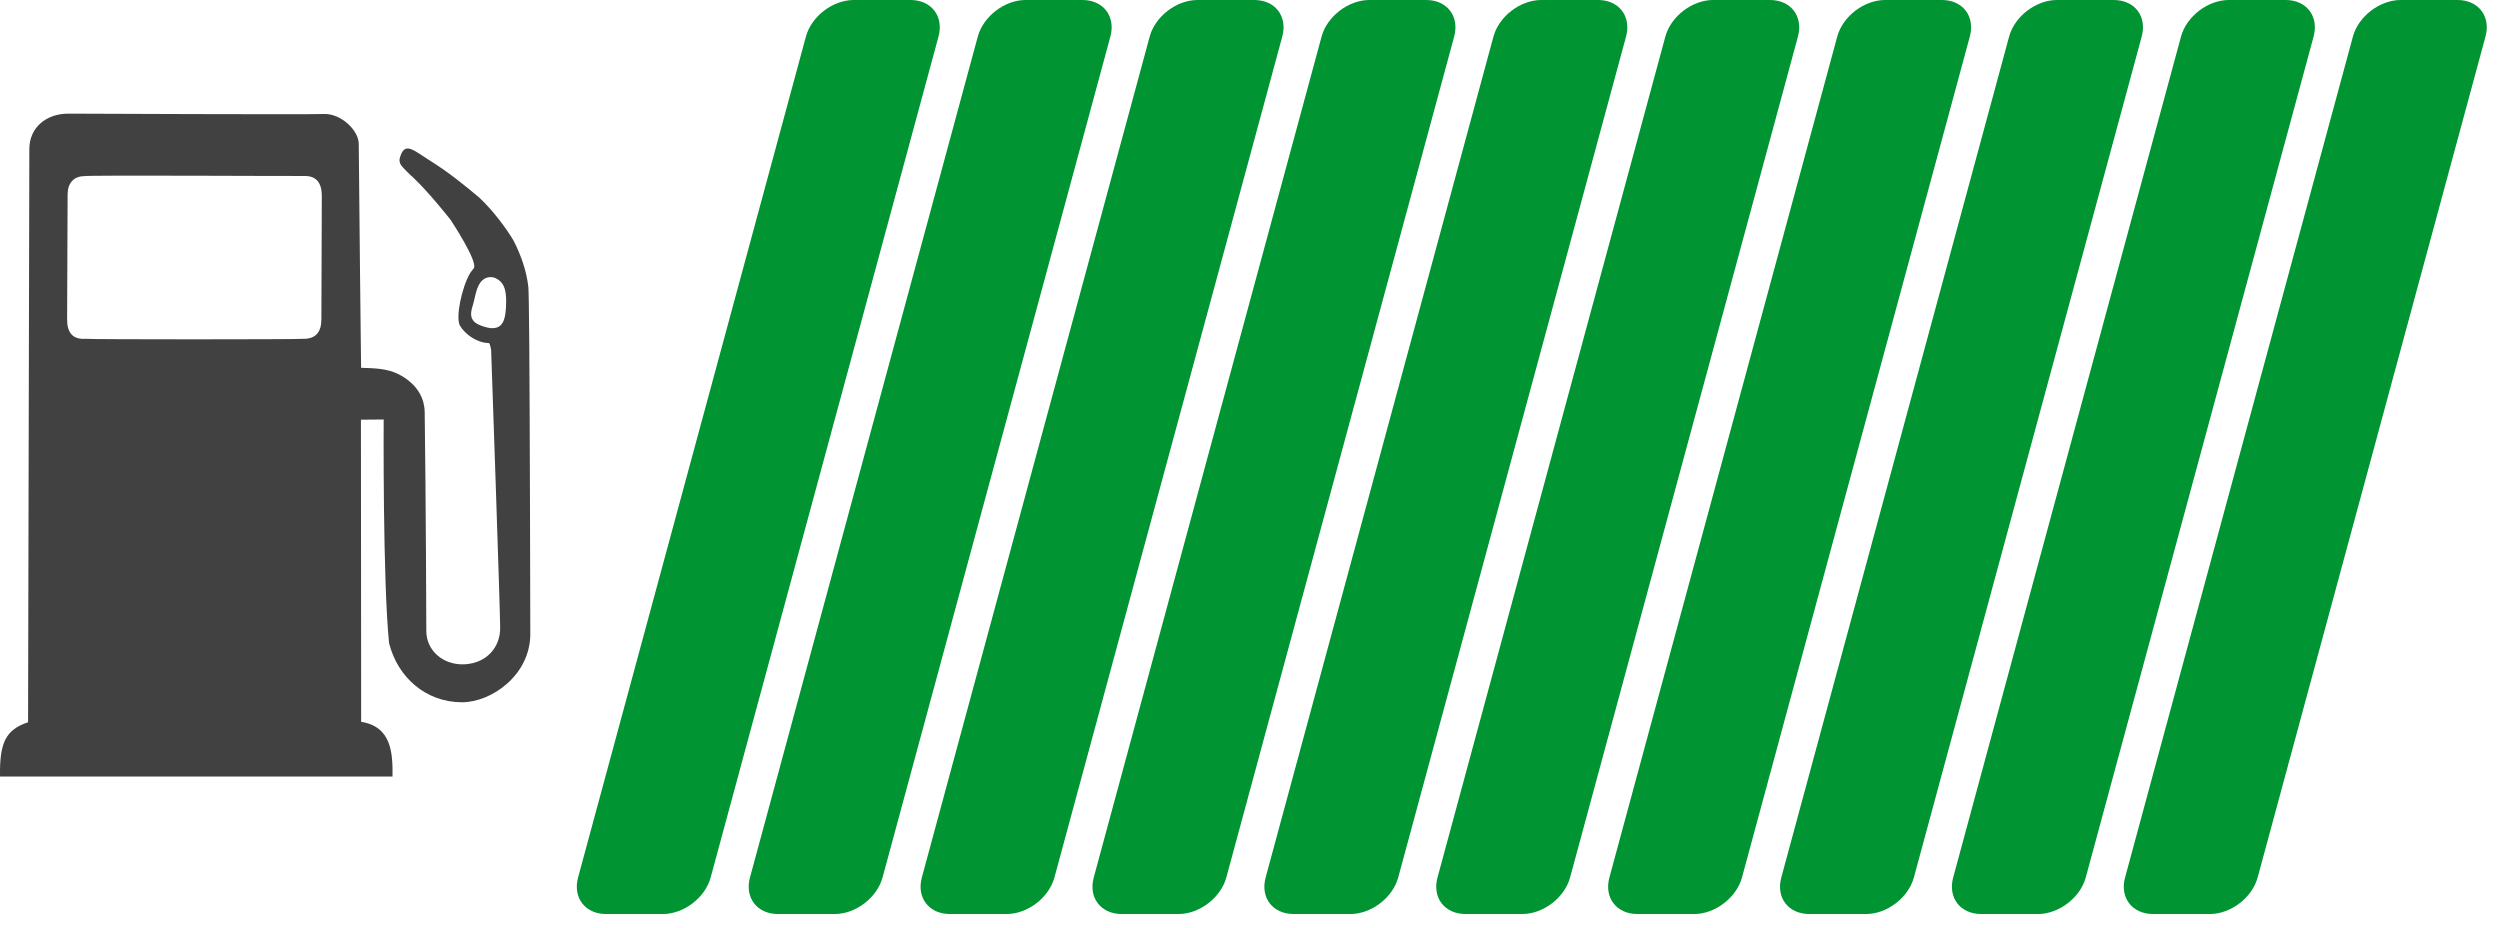 <svg width="132" height="49" viewBox="0 0 132 49" fill="none" xmlns="http://www.w3.org/2000/svg">
<path d="M124.234 1.93C124.523 0.864 125.652 0 126.757 0H129.757C130.861 0 131.523 0.864 131.234 1.93L119.204 46.33C118.915 47.396 117.786 48.26 116.681 48.26H113.681C112.576 48.26 111.915 47.396 112.204 46.33L124.234 1.93Z" fill="#009432"/>
<path d="M115.158 1.93C115.447 0.864 116.577 0 117.681 0H120.681C121.786 0 122.447 0.864 122.158 1.93L110.128 46.33C109.84 47.396 108.71 48.26 107.605 48.26H104.605C103.501 48.26 102.84 47.396 103.128 46.33L115.158 1.93Z" fill="#009432"/>
<path d="M106.082 1.93C106.371 0.864 107.501 0 108.605 0H111.605C112.71 0 113.371 0.864 113.082 1.93L101.053 46.33C100.764 47.396 99.634 48.26 98.53 48.26H95.53C94.425 48.26 93.764 47.396 94.053 46.33L106.082 1.93Z" fill="#009432"/>
<path d="M97.007 1.93C97.296 0.864 98.425 0 99.53 0H102.53C103.634 0 104.296 0.864 104.007 1.93L91.977 46.33C91.688 47.396 90.559 48.26 89.454 48.26H86.454C85.349 48.26 84.688 47.396 84.977 46.33L97.007 1.93Z" fill="#009432"/>
<path d="M87.931 1.93C88.22 0.864 89.35 0 90.454 0H93.454C94.559 0 95.22 0.864 94.931 1.93L82.901 46.33C82.612 47.396 81.483 48.26 80.378 48.26H77.378C76.274 48.26 75.612 47.396 75.901 46.33L87.931 1.93Z" fill="#009432"/>
<path d="M78.855 1.93C79.144 0.864 80.274 0 81.378 0H84.378C85.483 0 86.144 0.864 85.855 1.93L73.826 46.33C73.537 47.396 72.407 48.26 71.303 48.26H68.303C67.198 48.26 66.537 47.396 66.826 46.33L78.855 1.93Z" fill="#009432"/>
<path d="M69.78 1.93C70.069 0.864 71.198 0 72.303 0H75.303C76.407 0 77.069 0.864 76.78 1.93L64.75 46.33C64.461 47.396 63.331 48.26 62.227 48.26H59.227C58.122 48.26 57.461 47.396 57.75 46.33L69.78 1.93Z" fill="#009432"/>
<path d="M60.704 1.93C60.993 0.864 62.123 0 63.227 0H66.227C67.332 0 67.993 0.864 67.704 1.93L55.674 46.33C55.385 47.396 54.256 48.26 53.151 48.26H50.151C49.047 48.26 48.385 47.396 48.674 46.33L60.704 1.93Z" fill="#009432"/>
<path d="M51.628 1.93C51.917 0.864 53.047 0 54.151 0H57.151C58.256 0 58.917 0.864 58.628 1.93L46.599 46.33C46.31 47.396 45.18 48.26 44.076 48.26H41.076C39.971 48.26 39.31 47.396 39.599 46.33L51.628 1.93Z" fill="#009432"/>
<path d="M42.553 1.93C42.842 0.864 43.971 0 45.076 0H48.076C49.18 0 49.842 0.864 49.553 1.93L37.523 46.33C37.234 47.396 36.105 48.26 35 48.26H32C30.895 48.26 30.234 47.396 30.523 46.33L42.553 1.93Z" fill="#009432"/>
<path fill-rule="evenodd" clip-rule="evenodd" d="M27.944 17.915C27.932 16.455 27.913 15.29 27.898 15.163C27.799 14.294 27.516 13.493 27.122 12.716C26.747 12.07 26.011 11.086 25.301 10.429C24.61 9.854 23.769 9.141 22.611 8.422L22.104 8.09C21.527 7.712 21.299 7.756 21.126 8.282C21.069 8.458 21.084 8.577 21.186 8.737C21.238 8.818 21.694 9.279 21.795 9.352C22.68 10.186 23.788 11.603 23.788 11.603C23.788 11.603 25.294 13.874 25.006 14.176C24.972 14.212 24.861 14.377 24.826 14.413C24.381 15.167 24.038 16.786 24.292 17.206C24.588 17.695 25.235 18.111 25.8 18.111C25.881 18.111 25.932 18.49 25.932 18.49C25.932 18.49 26.409 32.186 26.409 33.171C26.409 34.155 25.718 35.006 24.549 35.074C23.411 35.139 22.51 34.357 22.51 33.317C22.51 33.317 22.488 26.279 22.424 21.769C22.411 20.82 21.822 20.157 21.05 19.762C20.431 19.446 19.751 19.445 19.069 19.42C19.072 20.363 18.942 8.328 18.942 7.6C18.942 6.872 17.988 5.982 17.1 6.019C16.212 6.056 3.678 6 3.592 6C2.434 6.006 1.549 6.733 1.549 7.874L1.482 38.134C0.299 38.532 -0.025 39.206 0.001 41H20.726C20.738 39.765 20.68 38.369 19.069 38.113L19.057 22.16L20.258 22.149C20.258 22.149 20.206 30.674 20.544 33.96C20.997 35.765 22.485 37.078 24.388 37.08C25.937 37.082 28 35.658 28 33.471C28 33.471 27.979 22.076 27.944 17.915ZM4.53 17.889C4.651 17.926 15.884 17.926 16.005 17.889C16.671 17.901 16.97 17.535 16.969 16.849C16.969 16.849 16.991 10.883 16.991 10.343C16.991 9.803 16.815 9.281 16.075 9.292C15.334 9.303 4.587 9.24 4.432 9.301C3.901 9.312 3.575 9.66 3.57 10.259L3.544 16.827C3.534 17.559 3.827 17.935 4.53 17.889ZM26.725 15.909C26.727 15.235 26.579 14.899 26.19 14.698C26.012 14.606 25.768 14.611 25.592 14.71C25.255 14.899 25.15 15.352 25.056 15.759C25.026 15.888 24.997 16.012 24.963 16.122C24.823 16.564 24.845 16.788 25.05 16.997C25.197 17.146 25.709 17.328 25.985 17.328C26.523 17.328 26.722 16.947 26.725 15.909Z" fill="#414141"/>
</svg>
